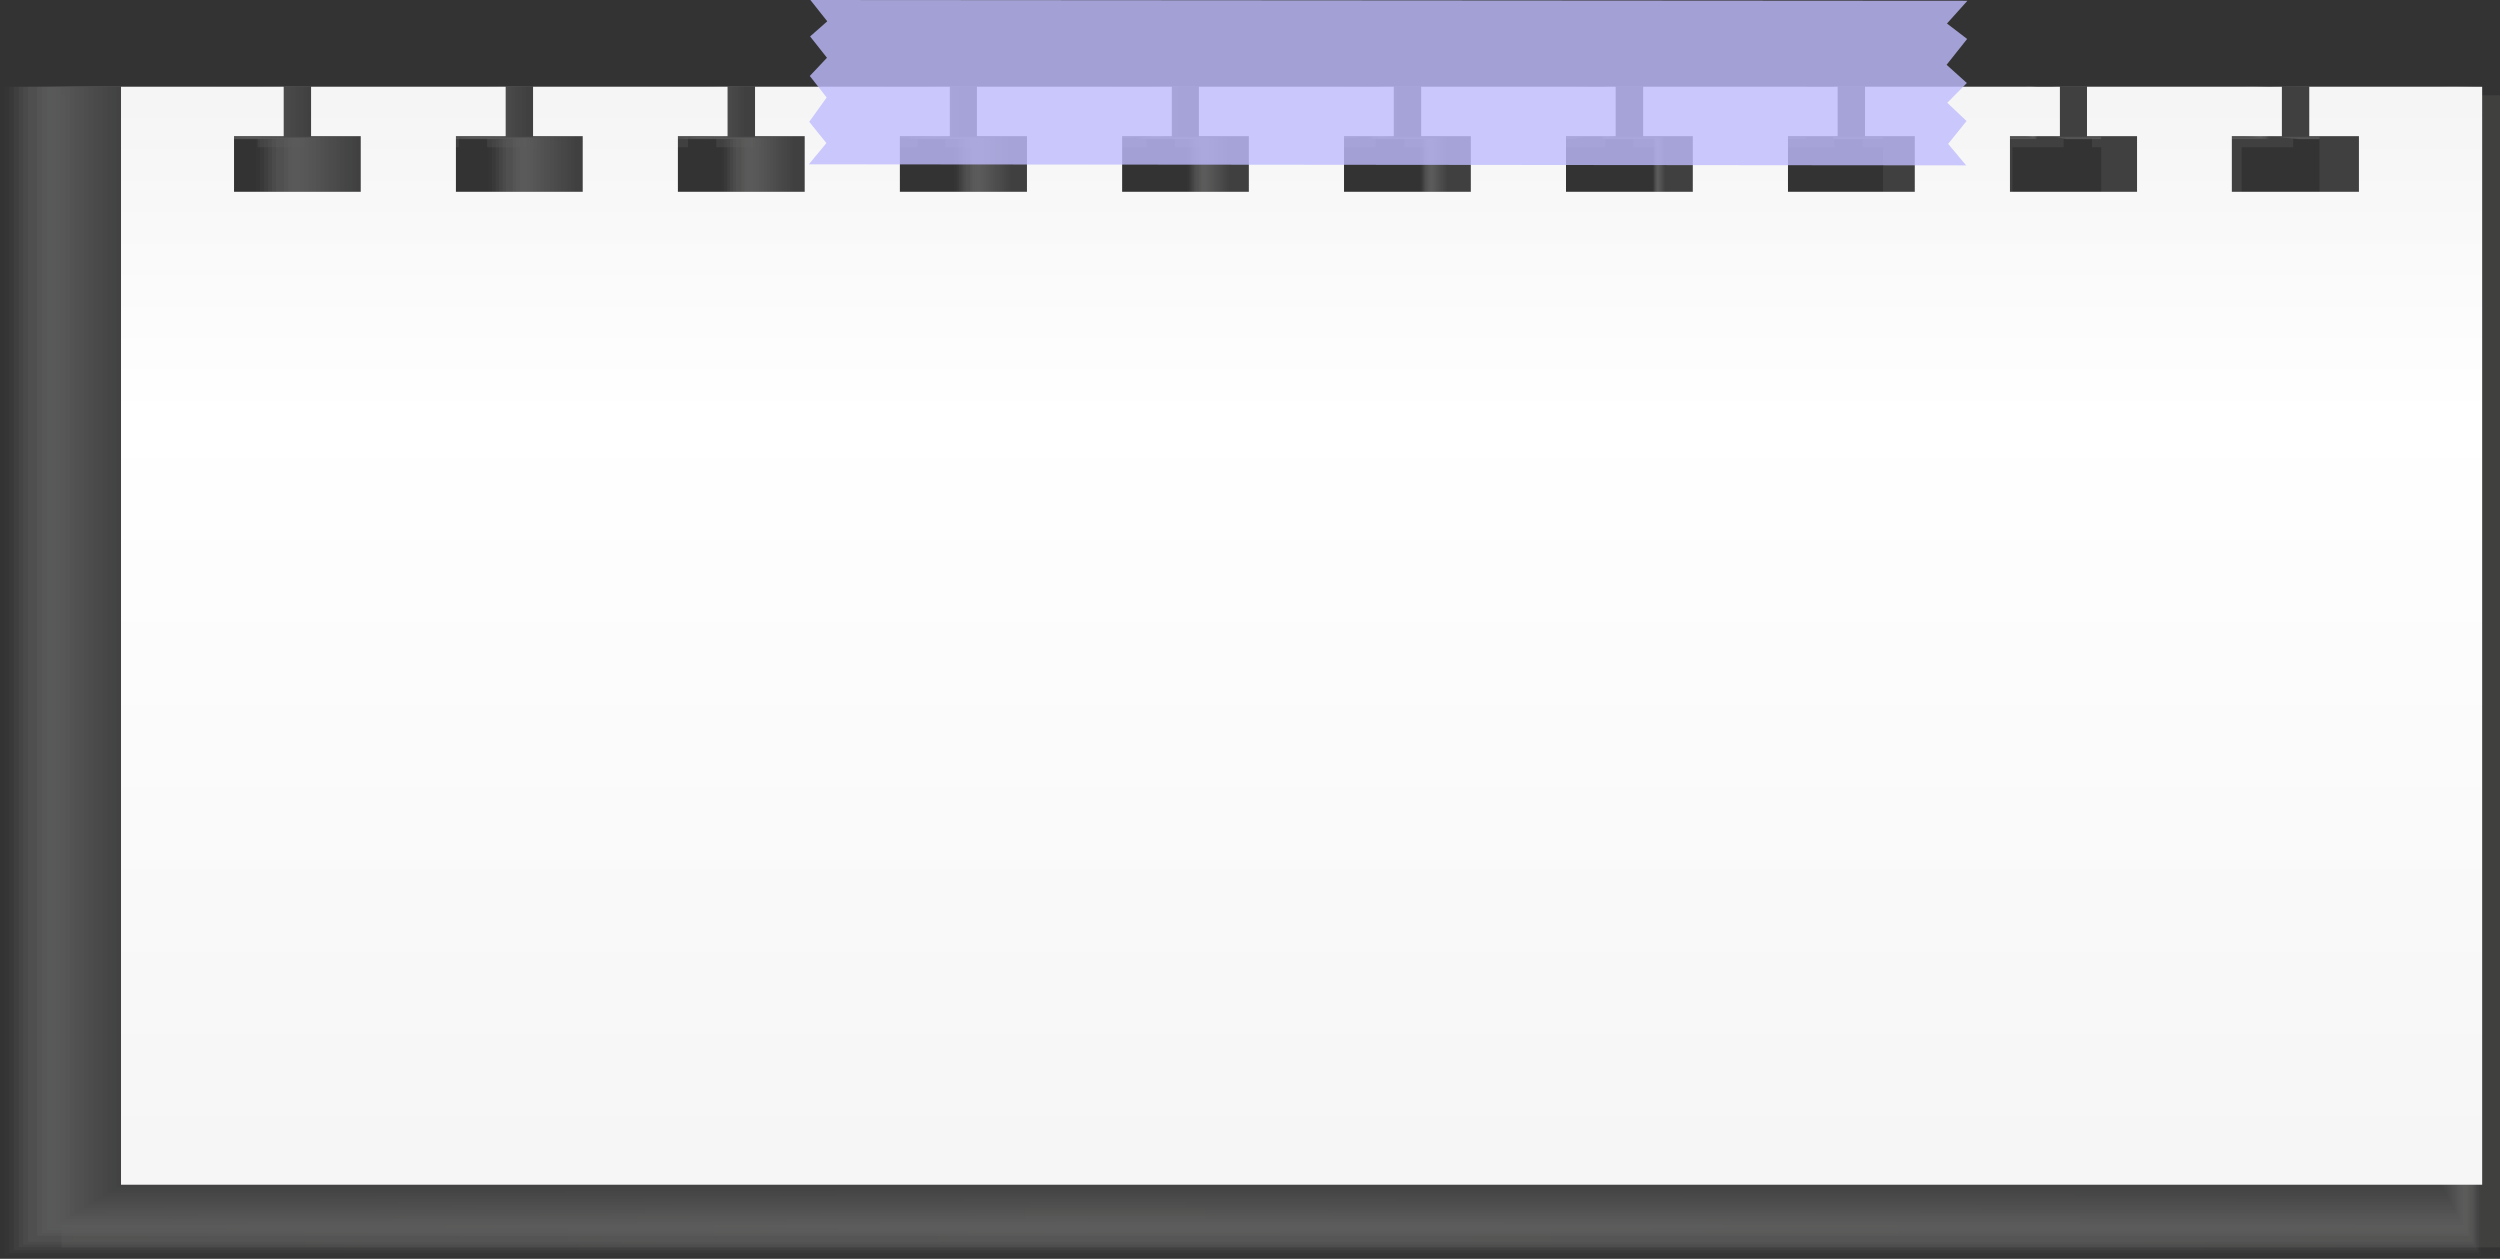 <?xml version="1.0" encoding="UTF-8"?>
<svg id="Layer_2" xmlns="http://www.w3.org/2000/svg" xmlns:xlink="http://www.w3.org/1999/xlink" viewBox="0 0 259.26 130.54">
  <rect x="0" y="0" width="259.26" height="130.54" fill="#333333" stroke="none"/>
  <defs>
    <style>
      .cls-1 {
        fill: #bebcfc;
      }

      .cls-2 {
        fill: url(#linear-gradient-5);
        opacity: .15;
      }

      .cls-2, .cls-3, .cls-4, .cls-5, .cls-6, .cls-7, .cls-8, .cls-9, .cls-10, .cls-11, .cls-12, .cls-13, .cls-14, .cls-15, .cls-16, .cls-17, .cls-18, .cls-19, .cls-20, .cls-21, .cls-22, .cls-23, .cls-24, .cls-25, .cls-26, .cls-27 {
        isolation: isolate;
      }

      .cls-3 {
        fill: url(#linear-gradient-26);
        opacity: .96;
      }

      .cls-4 {
        fill: url(#linear-gradient-17);
        opacity: .62;
      }

      .cls-5 {
        fill: url(#linear-gradient-22);
        opacity: .81;
      }

      .cls-6 {
        fill: url(#linear-gradient-21);
        opacity: .77;
      }

      .cls-7 {
        fill: url(#linear-gradient-25);
        opacity: .92;
      }

      .cls-28 {
        fill: url(#linear-gradient-27);
      }

      .cls-8 {
        fill: url(#linear-gradient-14);
        opacity: .5;
      }

      .cls-9 {
        fill: url(#linear-gradient-16);
        opacity: .58;
      }

      .cls-10 {
        fill: url(#linear-gradient-7);
        opacity: .23;
      }

      .cls-11 {
        fill: url(#linear-gradient-18);
        opacity: .65;
      }

      .cls-12 {
        fill: url(#linear-gradient-13);
        opacity: .46;
      }

      .cls-14 {
        fill: url(#linear-gradient-15);
        opacity: .54;
      }

      .cls-29 {
        fill: #5e5e5e;
      }

      .cls-15 {
        fill: url(#linear-gradient-6);
        opacity: .19;
      }

      .cls-16 {
        fill: url(#linear-gradient-11);
        opacity: .38;
      }

      .cls-17 {
        fill: url(#linear-gradient-19);
        opacity: .69;
      }

      .cls-18 {
        fill: url(#linear-gradient-24);
        opacity: .88;
      }

      .cls-19 {
        fill: url(#linear-gradient-20);
        opacity: .73;
      }

      .cls-20 {
        fill: url(#linear-gradient-12);
        opacity: .42;
      }

      .cls-30 {
        fill: url(#linear-gradient);
        fill-opacity: 0;
      }

      .cls-21 {
        fill: url(#linear-gradient-2);
        opacity: .04;
      }

      .cls-22 {
        fill: url(#linear-gradient-10);
        opacity: .35;
      }

      .cls-23 {
        fill: url(#linear-gradient-23);
        opacity: .85;
      }

      .cls-24 {
        fill: url(#linear-gradient-9);
        opacity: .31;
      }

      .cls-31 {
        mix-blend-mode: multiply;
        opacity: .3;
      }

      .cls-25 {
        fill: url(#linear-gradient-4);
        opacity: .12;
      }

      .cls-26 {
        fill: url(#linear-gradient-8);
        opacity: .27;
      }

      .cls-32 {
        opacity: .8;
      }

      .cls-27 {
        fill: url(#linear-gradient-3);
        opacity: .08;
      }
    </style>
    <linearGradient id="linear-gradient" x1="0" y1="639.48" x2="257.41" y2="639.48" gradientTransform="translate(0 709.25) scale(1 -1)" gradientUnits="userSpaceOnUse">
      <stop offset="0" stop-color="#eeedee"/>
      <stop offset=".42" stop-color="#fff"/>
      <stop offset=".97" stop-color="#f6f6f6"/>
    </linearGradient>
    <linearGradient id="linear-gradient-2" x1=".47" y1="639.63" x2="257.25" y2="639.63" gradientTransform="translate(0 709.25) scale(1 -1)" gradientUnits="userSpaceOnUse">
      <stop offset="0" stop-color="#e9e8e8"/>
      <stop offset=".42" stop-color="#f9f9fa"/>
      <stop offset=".97" stop-color="#f1f0f0"/>
    </linearGradient>
    <linearGradient id="linear-gradient-3" x1=".97" y1="639.78" x2="257.09" y2="639.78" gradientTransform="translate(0 709.25) scale(1 -1)" gradientUnits="userSpaceOnUse">
      <stop offset="0" stop-color="#e3e3e3"/>
      <stop offset=".42" stop-color="#f3f3f3"/>
      <stop offset=".97" stop-color="#eaeaea"/>
    </linearGradient>
    <linearGradient id="linear-gradient-4" x1="1.44" y1="639.92" x2="256.91" y2="639.92" gradientTransform="translate(0 709.25) scale(1 -1)" gradientUnits="userSpaceOnUse">
      <stop offset="0" stop-color="#ddd"/>
      <stop offset=".42" stop-color="#ececec"/>
      <stop offset=".97" stop-color="#e4e4e4"/>
    </linearGradient>
    <linearGradient id="linear-gradient-5" x1="1.94" y1="640.07" x2="256.75" y2="640.07" gradientTransform="translate(0 709.25) scale(1 -1)" gradientUnits="userSpaceOnUse">
      <stop offset="0" stop-color="#d8d9d8"/>
      <stop offset=".42" stop-color="#e6e6e5"/>
      <stop offset=".97" stop-color="#dfdfde"/>
    </linearGradient>
    <linearGradient id="linear-gradient-6" x1="2.4" y1="640.21" x2="256.59" y2="640.21" gradientTransform="translate(0 709.25) scale(1 -1)" gradientUnits="userSpaceOnUse">
      <stop offset="0" stop-color="#d3d3d3"/>
      <stop offset=".42" stop-color="#e0e1e0"/>
      <stop offset=".97" stop-color="#d9d9d8"/>
    </linearGradient>
    <linearGradient id="linear-gradient-7" x1="2.9" y1="640.36" x2="256.41" y2="640.36" gradientTransform="translate(0 709.25) scale(1 -1)" gradientUnits="userSpaceOnUse">
      <stop offset="0" stop-color="#cececd"/>
      <stop offset=".42" stop-color="#dbdada"/>
      <stop offset=".97" stop-color="#d3d3d3"/>
    </linearGradient>
    <linearGradient id="linear-gradient-8" x1="6.39" y1="639.63" x2="259.26" y2="639.63" gradientTransform="translate(0 709.25) scale(1 -1)" gradientUnits="userSpaceOnUse">
      <stop offset="0" stop-color="#c8c7c6"/>
      <stop offset=".42" stop-color="#d3d3d3"/>
      <stop offset=".97" stop-color="#cececd"/>
    </linearGradient>
    <linearGradient id="linear-gradient-9" x1="3.87" y1="640.66" x2="256.09" y2="640.66" gradientTransform="translate(0 709.25) scale(1 -1)" gradientUnits="userSpaceOnUse">
      <stop offset="0" stop-color="#c2c1c1"/>
      <stop offset=".42" stop-color="#cececd"/>
      <stop offset=".97" stop-color="#c8c7c6"/>
    </linearGradient>
    <linearGradient id="linear-gradient-10" x1="4.34" y1="640.81" x2="255.91" y2="640.81" gradientTransform="translate(0 709.25) scale(1 -1)" gradientUnits="userSpaceOnUse">
      <stop offset="0" stop-color="#bcbcbc"/>
      <stop offset=".42" stop-color="#c8c7c6"/>
      <stop offset=".97" stop-color="#c2c1c1"/>
    </linearGradient>
    <linearGradient id="linear-gradient-11" x1="4.84" y1="640.95" x2="255.75" y2="640.95" gradientTransform="translate(0 709.25) scale(1 -1)" gradientUnits="userSpaceOnUse">
      <stop offset="0" stop-color="#b6b7b7"/>
      <stop offset=".42" stop-color="#c2c1c1"/>
      <stop offset=".97" stop-color="#bcbcbb"/>
    </linearGradient>
    <linearGradient id="linear-gradient-12" x1="5.31" y1="641.1" x2="255.59" y2="641.1" gradientTransform="translate(0 709.25) scale(1 -1)" gradientUnits="userSpaceOnUse">
      <stop offset="0" stop-color="#b2b2b2"/>
      <stop offset=".42" stop-color="#bbb"/>
      <stop offset=".97" stop-color="#b5b6b6"/>
    </linearGradient>
    <linearGradient id="linear-gradient-13" x1="5.81" y1="641.25" x2="255.41" y2="641.25" gradientTransform="translate(0 709.25) scale(1 -1)" gradientUnits="userSpaceOnUse">
      <stop offset="0" stop-color="#acacac"/>
      <stop offset=".42" stop-color="#b5b5b5"/>
      <stop offset=".97" stop-color="#b0b0b0"/>
    </linearGradient>
    <linearGradient id="linear-gradient-14" x1="6.28" y1="641.4" x2="255.25" y2="641.4" gradientTransform="translate(0 709.25) scale(1 -1)" gradientUnits="userSpaceOnUse">
      <stop offset="0" stop-color="#a7a6a6"/>
      <stop offset=".42" stop-color="#afafae"/>
      <stop offset=".97" stop-color="#ababab"/>
    </linearGradient>
    <linearGradient id="linear-gradient-15" x1="6.78" y1="641.55" x2="255.09" y2="641.55" gradientTransform="translate(0 709.25) scale(1 -1)" gradientUnits="userSpaceOnUse">
      <stop offset="0" stop-color="#9f9f9f"/>
      <stop offset=".42" stop-color="#a9a8a8"/>
      <stop offset=".97" stop-color="#a4a4a5"/>
    </linearGradient>
    <linearGradient id="linear-gradient-16" x1="7.25" y1="641.7" x2="254.94" y2="641.7" gradientTransform="translate(0 709.25) scale(1 -1)" gradientUnits="userSpaceOnUse">
      <stop offset="0" stop-color="#9a9a9a"/>
      <stop offset=".42" stop-color="#a2a2a1"/>
      <stop offset=".97" stop-color="#9e9e9e"/>
    </linearGradient>
    <linearGradient id="linear-gradient-17" x1="7.75" y1="641.84" x2="254.75" y2="641.84" gradientTransform="translate(0 709.25) scale(1 -1)" gradientUnits="userSpaceOnUse">
      <stop offset="0" stop-color="#959595"/>
      <stop offset=".42" stop-color="#9b9b9b"/>
      <stop offset=".97" stop-color="#989798"/>
    </linearGradient>
    <linearGradient id="linear-gradient-18" x1="8.21" y1="641.98" x2="254.6" y2="641.98" gradientTransform="translate(0 709.25) scale(1 -1)" gradientUnits="userSpaceOnUse">
      <stop offset="0" stop-color="#908f8f"/>
      <stop offset=".42" stop-color="#959595"/>
      <stop offset=".97" stop-color="#939292"/>
    </linearGradient>
    <linearGradient id="linear-gradient-19" x1="8.71" y1="642.13" x2="254.44" y2="642.13" gradientTransform="translate(0 709.25) scale(1 -1)" gradientUnits="userSpaceOnUse">
      <stop offset="0" stop-color="#8b8a8a"/>
      <stop offset=".42" stop-color="#908f8f"/>
      <stop offset=".97" stop-color="#8c8c8c"/>
    </linearGradient>
    <linearGradient id="linear-gradient-20" x1="9.18" y1="642.28" x2="254.25" y2="642.28" gradientTransform="translate(0 709.25) scale(1 -1)" gradientUnits="userSpaceOnUse">
      <stop offset="0" stop-color="#848484"/>
      <stop offset=".42" stop-color="#898989"/>
      <stop offset=".97" stop-color="#868686"/>
    </linearGradient>
    <linearGradient id="linear-gradient-21" x1="9.68" y1="642.43" x2="254.1" y2="642.43" gradientTransform="translate(0 709.25) scale(1 -1)" gradientUnits="userSpaceOnUse">
      <stop offset="0" stop-color="#7f7f7f"/>
      <stop offset=".42" stop-color="#838383"/>
      <stop offset=".97" stop-color="#818181"/>
    </linearGradient>
    <linearGradient id="linear-gradient-22" x1="10.15" y1="642.58" x2="253.94" y2="642.58" gradientTransform="translate(0 709.25) scale(1 -1)" gradientUnits="userSpaceOnUse">
      <stop offset="0" stop-color="#7a7a7a"/>
      <stop offset=".42" stop-color="#7d7d7d"/>
      <stop offset=".97" stop-color="#7c7b7b"/>
    </linearGradient>
    <linearGradient id="linear-gradient-23" x1="10.62" y1="642.72" x2="253.75" y2="642.72" gradientTransform="translate(0 709.25) scale(1 -1)" gradientUnits="userSpaceOnUse">
      <stop offset="0" stop-color="#747474"/>
      <stop offset=".42" stop-color="#777"/>
      <stop offset=".97" stop-color="#767676"/>
    </linearGradient>
    <linearGradient id="linear-gradient-24" x1="11.12" y1="642.87" x2="253.6" y2="642.87" gradientTransform="translate(0 709.25) scale(1 -1)" gradientUnits="userSpaceOnUse">
      <stop offset="0" stop-color="#6f6f6f"/>
      <stop offset=".42" stop-color="#717171"/>
      <stop offset=".97" stop-color="#6f7070"/>
    </linearGradient>
    <linearGradient id="linear-gradient-25" x1="11.59" y1="643.02" x2="253.41" y2="643.02" gradientTransform="translate(0 709.25) scale(1 -1)" gradientUnits="userSpaceOnUse">
      <stop offset="0" stop-color="#686969"/>
      <stop offset=".42" stop-color="#6a6a6a"/>
      <stop offset=".97" stop-color="#6a6a6a"/>
    </linearGradient>
    <linearGradient id="linear-gradient-26" x1="12.09" y1="643.17" x2="253.25" y2="643.17" gradientTransform="translate(0 709.25) scale(1 -1)" gradientUnits="userSpaceOnUse">
      <stop offset="0" stop-color="#646464"/>
      <stop offset=".42" stop-color="#646464"/>
      <stop offset=".97" stop-color="#646464"/>
    </linearGradient>
    <linearGradient id="linear-gradient-27" x1="134.98" y1="724.71" x2="134.98" y2="585.02" xlink:href="#linear-gradient"/>
    <linearGradient id="linear-gradient-28" x1="-145.55" y1="403.82" x2="-122.35" y2="197.46" gradientTransform="translate(298.09 170.15) rotate(-61.39) scale(.75 -.63) skewX(34.15)" gradientUnits="userSpaceOnUse">
      <stop offset=".04" stop-color="#b9e1ea"/>
      <stop offset="1" stop-color="#b6e1f8"/>
    </linearGradient>
  </defs>
  <g id="Layer_1-2" data-name="Layer_1">
    <g class="cls-13">
      <g id="_ëîé_1">
        <g class="cls-31">
          <polygon class="cls-30" points="238.54 9 238.54 14.47 243.98 14.47 243.98 20.63 230.14 20.63 230.14 14.47 235.58 14.47 235.58 9 214.34 9 214.34 14.47 219.77 14.47 219.77 20.63 205.94 20.63 205.94 14.47 211.37 14.47 211.37 9 190.13 9 190.13 14.47 195.57 14.47 195.57 20.63 181.73 20.63 181.73 14.47 187.17 14.47 187.17 9 165.93 9 165.93 14.47 171.36 14.47 171.36 20.63 157.53 20.63 157.53 14.47 162.96 14.47 162.96 9 141.73 9 141.73 14.47 147.16 14.47 147.16 20.63 133.33 20.63 133.33 14.47 138.73 14.47 138.73 9 117.52 9 117.52 14.47 122.96 14.47 122.96 20.63 109.12 20.63 109.12 14.47 114.52 14.47 114.52 9 93.32 9 93.32 14.47 98.75 14.47 98.75 20.63 84.92 20.63 84.92 14.47 90.35 14.47 90.35 9 69.11 9 69.11 14.47 74.55 14.47 74.55 20.63 60.71 20.63 60.71 14.47 66.15 14.47 66.15 9 44.91 9 44.91 14.47 50.34 14.47 50.34 20.63 36.51 20.63 36.51 14.47 41.94 14.47 41.94 9 20.71 9 20.71 14.47 26.14 14.47 26.14 20.63 12.31 20.63 12.31 14.47 17.71 14.47 17.71 9 0 9 0 130.54 257.41 130.54 257.41 9 238.54 9"/>
          <polygon class="cls-21" points="238.42 9 238.42 14.45 243.85 14.45 243.85 20.61 230.05 20.61 230.05 14.45 235.45 14.45 235.45 9 214.28 9 214.28 14.45 219.68 14.45 219.68 20.61 205.91 20.61 205.91 14.45 211.31 14.45 211.31 9 190.13 9 190.13 14.45 195.57 14.45 195.57 20.61 181.76 20.61 181.76 14.45 187.17 14.45 187.17 9 165.99 9 165.99 14.45 171.4 14.45 171.4 20.61 157.62 20.61 157.62 14.45 163.03 14.45 163.03 9 141.85 9 141.85 14.45 147.25 14.45 147.25 20.61 133.45 20.61 133.45 14.45 138.88 14.45 138.88 9 117.71 9 117.71 14.45 123.11 14.45 123.11 20.61 109.31 20.61 109.31 14.45 114.74 14.45 114.74 9 93.57 9 93.57 14.45 98.97 14.45 98.97 20.61 85.17 20.61 85.17 14.45 90.6 14.45 90.6 9 69.43 9 69.43 14.45 74.83 14.45 74.83 20.61 61.03 20.61 61.03 14.45 66.46 14.45 66.46 9 45.28 9 45.28 14.45 50.69 14.45 50.69 20.61 36.88 20.61 36.88 14.45 42.32 14.45 42.32 9 21.11 9 21.11 14.45 26.55 14.45 26.55 20.61 12.74 20.61 12.74 14.45 18.15 14.45 18.15 9 .47 9 .47 130.24 257.25 130.24 257.25 9 238.42 9"/>
          <polygon class="cls-27" points="238.32 9 238.32 14.44 243.7 14.44 243.7 20.57 229.95 20.57 229.95 14.44 235.36 14.44 235.36 9 214.21 9 214.21 14.44 219.62 14.44 219.62 20.57 205.87 20.57 205.87 14.44 211.25 14.44 211.25 9 190.13 9 190.13 14.44 195.54 14.44 195.54 20.57 181.76 20.57 181.76 14.44 187.17 14.44 187.17 9 166.06 9 166.06 14.44 171.46 14.44 171.46 20.57 157.69 20.57 157.69 14.44 163.09 14.44 163.09 9 141.98 9 141.98 14.44 147.38 14.44 147.38 20.57 133.61 20.57 133.61 14.44 139.01 14.44 139.01 9 117.9 9 117.9 14.44 123.3 14.44 123.3 20.57 109.53 20.57 109.53 14.44 114.93 14.44 114.93 9 93.82 9 93.82 14.44 99.22 14.44 99.22 20.57 85.45 20.57 85.45 14.44 90.85 14.44 90.85 9 69.74 9 69.74 14.44 75.11 14.44 75.11 20.57 61.37 20.57 61.37 14.44 66.77 14.44 66.77 9 45.66 9 45.66 14.44 51.03 14.44 51.03 20.57 37.29 20.57 37.29 14.44 42.69 14.44 42.69 9 21.55 9 21.55 14.44 26.95 14.44 26.95 20.57 13.21 20.57 13.21 14.44 18.61 14.44 18.61 9 .97 9 .97 129.94 257.09 129.94 257.09 9 238.32 9"/>
          <polygon class="cls-25" points="238.2 9 238.2 14.44 243.57 14.44 243.57 20.56 229.83 20.56 229.83 14.44 235.23 14.44 235.23 9 214.18 9 214.18 14.44 219.55 14.44 219.55 20.56 205.81 20.56 205.81 14.44 211.22 14.44 211.22 9 190.13 9 190.13 14.44 195.54 14.44 195.54 20.56 181.8 20.56 181.8 14.44 187.2 14.44 187.2 9 166.12 9 166.12 14.44 171.52 14.44 171.52 20.56 157.78 20.56 157.78 14.44 163.15 14.44 163.15 9 142.1 9 142.1 14.44 147.5 14.44 147.5 20.56 133.76 20.56 133.76 14.44 139.13 14.44 139.13 9 118.08 9 118.08 14.44 123.46 14.44 123.46 20.56 109.75 20.56 109.75 14.44 115.12 14.44 115.12 9 94.07 9 94.07 14.44 99.44 14.44 99.44 20.56 85.73 20.56 85.73 14.44 91.1 14.44 91.1 9 70.05 9 70.05 14.44 75.42 14.44 75.42 20.56 61.68 20.56 61.68 14.44 67.08 14.44 67.08 9 46 9 46 14.44 51.41 14.44 51.41 20.56 37.66 20.56 37.66 14.44 43.07 14.44 43.07 9 21.99 9 21.99 14.44 27.39 14.44 27.39 20.56 13.65 20.56 13.65 14.44 19.02 14.44 19.02 9 1.44 9 1.44 129.65 256.91 129.65 256.91 9 238.2 9"/>
          <polygon class="cls-2" points="238.07 9 238.07 14.42 243.45 14.42 243.45 20.52 229.74 20.52 229.74 14.42 235.11 14.42 235.11 9 214.12 9 214.12 14.42 219.49 14.42 219.49 20.52 205.78 20.52 205.78 14.42 211.15 14.42 211.15 9 190.13 9 190.13 14.42 195.51 14.42 195.51 20.52 181.83 20.52 181.83 14.42 187.2 14.42 187.2 9 166.18 9 166.18 14.42 171.55 14.42 171.55 20.52 157.87 20.52 157.87 14.42 163.24 14.42 163.24 9 142.23 9 142.23 14.42 147.6 14.42 147.6 20.52 133.92 20.52 133.92 14.42 139.29 14.42 139.29 9 118.27 9 118.27 14.42 123.64 14.42 123.64 20.52 109.93 20.52 109.93 14.42 115.3 14.42 115.3 9 94.32 9 94.32 14.42 99.69 14.42 99.69 20.52 85.98 20.52 85.98 14.42 91.35 14.42 91.35 9 70.33 9 70.33 14.42 75.7 14.42 75.7 20.52 62.02 20.52 62.02 14.42 67.4 14.42 67.4 9 46.38 9 46.38 14.42 51.75 14.42 51.75 20.52 38.07 20.52 38.07 14.42 43.44 14.42 43.44 9 22.42 9 22.42 14.42 27.8 14.42 27.8 20.52 14.09 20.52 14.09 14.42 19.49 14.42 19.49 9 1.94 9 1.94 129.35 256.75 129.35 256.75 9 238.07 9"/>
          <polygon class="cls-15" points="237.95 9 237.95 14.4 243.32 14.4 243.32 20.49 229.64 20.49 229.64 14.4 235.01 14.4 235.01 9 214.06 9 214.06 14.4 219.4 14.4 219.4 20.49 205.75 20.49 205.75 14.4 211.12 14.4 211.12 9 190.13 9 190.13 14.4 195.51 14.4 195.51 20.49 181.86 20.49 181.86 14.4 187.2 14.4 187.2 9 166.24 9 166.24 14.4 171.61 14.4 171.61 20.49 157.97 20.49 157.97 14.4 163.31 14.4 163.31 9 142.35 9 142.35 14.4 147.72 14.4 147.72 20.49 134.04 20.49 134.04 14.4 139.42 14.4 139.42 9 118.46 9 118.46 14.4 123.8 14.4 123.8 20.49 110.15 20.49 110.15 14.4 115.52 14.4 115.52 9 94.54 9 94.54 14.4 99.91 14.4 99.91 20.49 86.26 20.49 86.26 14.4 91.6 14.4 91.6 9 70.64 9 70.64 14.4 76.02 14.4 76.02 20.49 62.34 20.49 62.34 14.4 67.71 14.4 67.71 9 46.75 9 46.75 14.4 52.12 14.4 52.12 20.49 38.45 20.49 38.45 14.4 43.82 14.4 43.82 9 22.86 9 22.86 14.4 28.2 14.4 28.2 20.49 14.55 20.49 14.55 14.4 19.93 14.4 19.93 9 2.4 9 2.4 129.07 256.59 129.07 256.59 9 237.95 9"/>
          <polygon class="cls-10" points="237.82 9 237.82 14.38 243.16 14.38 243.16 20.47 229.55 20.47 229.55 14.38 234.89 14.38 234.89 9 213.99 9 213.99 14.38 219.34 14.38 219.34 20.47 205.72 20.47 205.72 14.38 211.06 14.38 211.06 9 190.17 9 190.17 14.38 195.51 14.38 195.51 20.47 181.89 20.47 181.89 14.38 187.23 14.38 187.23 9 166.31 9 166.31 14.38 171.68 14.38 171.68 20.47 158.03 20.47 158.03 14.38 163.37 14.38 163.37 9 142.48 9 142.48 14.38 147.82 14.38 147.82 20.47 134.2 20.47 134.2 14.38 139.54 14.38 139.54 9 118.65 9 118.65 14.38 123.99 14.38 123.99 20.47 110.37 20.47 110.37 14.38 115.71 14.38 115.71 9 94.82 9 94.82 14.38 100.16 14.38 100.16 20.47 86.51 20.47 86.51 14.38 91.88 14.38 91.88 9 70.96 9 70.96 14.38 76.3 14.38 76.3 20.47 62.68 20.47 62.68 14.38 68.02 14.38 68.02 9 47.13 9 47.13 14.38 52.47 14.38 52.47 20.47 38.85 20.47 38.85 14.38 44.19 14.38 44.19 9 23.3 9 23.3 14.38 28.64 14.38 28.64 20.47 14.99 20.47 14.99 14.38 20.36 14.38 20.36 9 2.9 9 2.9 128.77 256.41 128.77 256.41 9 237.82 9"/>
          <polygon class="cls-26" points="240.71 9.88 240.71 15.27 246.05 15.27 246.05 21.32 232.47 21.32 232.47 15.27 237.81 15.27 237.81 9.88 216.95 9.88 216.95 15.27 222.29 15.27 222.29 21.32 208.7 21.32 208.7 15.27 214.01 15.27 214.01 9.88 193.18 9.88 193.18 15.27 198.49 15.27 198.49 21.32 184.9 21.32 184.9 15.27 190.24 15.27 190.24 9.88 169.38 9.88 169.38 15.27 174.72 15.27 174.72 21.32 161.14 21.32 161.14 15.27 166.48 15.27 166.48 9.88 145.61 9.88 145.61 15.27 150.96 15.27 150.96 21.32 137.37 21.32 137.37 15.27 142.68 15.27 142.68 9.88 121.85 9.88 121.85 15.27 127.16 15.27 127.16 21.32 113.57 21.32 113.57 15.27 118.91 15.27 118.91 9.88 98.05 9.88 98.05 15.27 103.39 15.27 103.39 21.32 89.8 21.32 89.8 15.27 95.15 15.27 95.15 9.88 74.28 9.88 74.28 15.27 79.62 15.27 79.62 21.32 66.04 21.32 66.04 15.27 71.35 15.27 71.35 9.88 50.52 9.88 50.52 15.27 55.83 15.27 55.83 21.32 42.24 21.32 42.24 15.27 47.58 15.27 47.58 9.88 26.72 9.88 26.72 15.27 32.06 15.27 32.06 21.32 18.47 21.32 18.47 15.27 23.81 15.27 23.81 9.88 6.39 9.88 6.39 129.36 259.26 129.36 259.26 9.88 240.71 9.88"/>
          <polygon class="cls-24" points="237.61 9 237.61 14.37 242.91 14.37 242.91 20.41 229.36 20.41 229.36 14.37 234.67 14.37 234.67 9 213.87 9 213.87 14.37 219.21 14.37 219.21 20.41 205.62 20.41 205.62 14.37 210.97 14.37 210.97 9 190.17 9 190.17 14.37 195.47 14.37 195.47 20.41 181.92 20.41 181.92 14.37 187.23 14.37 187.23 9 166.46 9 166.46 14.37 171.77 14.37 171.77 20.41 158.22 20.41 158.22 14.37 163.53 14.37 163.53 9 142.73 9 142.73 14.37 148.03 14.37 148.03 20.41 134.48 20.41 134.48 14.37 139.82 14.37 139.82 9 119.02 9 119.02 14.37 124.33 14.37 124.33 20.41 110.78 20.41 110.78 14.37 116.09 14.37 116.09 9 95.29 9 95.29 14.37 100.63 14.37 100.63 20.41 87.07 20.41 87.07 14.37 92.38 14.37 92.38 9 71.58 9 71.58 14.37 76.89 14.37 76.89 20.41 63.34 20.41 63.34 14.37 68.65 14.37 68.65 9 47.85 9 47.85 14.37 53.19 14.37 53.19 20.41 39.63 20.41 39.63 14.37 44.94 14.37 44.94 9 24.14 9 24.14 14.37 29.45 14.37 29.45 20.41 15.9 20.41 15.9 14.37 21.24 14.37 21.24 9 3.87 9 3.87 128.17 256.09 128.17 256.09 9 237.61 9"/>
          <polygon class="cls-22" points="237.48 9 237.48 14.35 242.79 14.35 242.79 20.38 229.27 20.38 229.27 14.35 234.58 14.35 234.58 9 213.81 9 213.81 14.35 219.12 14.35 219.12 20.38 205.59 20.38 205.59 14.35 210.9 14.35 210.9 9 190.17 9 190.17 14.35 195.47 14.35 195.47 20.38 181.95 20.38 181.95 14.35 187.26 14.35 187.26 9 166.49 9 166.49 14.35 171.8 14.35 171.8 20.38 158.31 20.38 158.31 14.35 163.59 14.35 163.59 9 142.85 9 142.85 14.35 148.16 14.35 148.16 20.38 134.64 20.38 134.64 14.35 139.95 14.35 139.95 9 119.21 9 119.21 14.35 124.52 14.35 124.52 20.38 110.99 20.38 110.99 14.35 116.27 14.35 116.27 9 95.54 9 95.54 14.35 100.84 14.35 100.84 20.38 87.32 20.38 87.32 14.35 92.63 14.35 92.63 9 71.89 9 71.89 14.35 77.2 14.35 77.2 20.38 63.68 20.38 63.68 14.35 68.99 14.35 68.99 9 48.22 9 48.22 14.35 53.53 14.35 53.53 20.38 40.01 20.38 40.01 14.35 45.32 14.35 45.32 9 24.58 9 24.58 14.35 29.89 14.35 29.89 20.38 16.37 20.38 16.37 14.35 21.67 14.35 21.67 9 4.34 9 4.34 127.87 255.91 127.87 255.91 9 237.48 9"/>
          <polygon class="cls-16" points="237.36 9 237.36 14.33 242.63 14.33 242.63 20.34 229.17 20.34 229.17 14.33 234.45 14.33 234.45 9 213.75 9 213.75 14.33 219.05 14.33 219.05 20.34 205.56 20.34 205.56 14.33 210.87 14.33 210.87 9 190.17 9 190.17 14.33 195.47 14.33 195.47 20.34 181.98 20.34 181.98 14.33 187.26 14.33 187.26 9 166.59 9 166.59 14.33 171.86 14.33 171.86 20.34 158.37 20.34 158.37 14.33 163.68 14.33 163.68 9 142.98 9 142.98 14.33 148.28 14.33 148.28 20.34 134.79 20.34 134.79 14.33 140.07 14.33 140.07 9 119.4 9 119.4 14.33 124.67 14.33 124.67 20.34 111.18 20.34 111.18 14.33 116.49 14.33 116.49 9 95.79 9 95.79 14.33 101.09 14.33 101.09 20.34 87.6 20.34 87.6 14.33 92.88 14.33 92.88 9 72.21 9 72.21 14.33 77.48 14.33 77.48 20.34 63.99 20.34 63.99 14.33 69.3 14.33 69.3 9 48.6 9 48.6 14.33 53.9 14.33 53.9 20.34 40.41 20.34 40.41 14.33 45.69 14.33 45.69 9 25.02 9 25.02 14.33 30.29 14.33 30.29 20.34 16.8 20.34 16.8 14.33 22.11 14.33 22.11 9 4.84 9 4.84 127.59 255.75 127.59 255.75 9 237.36 9"/>
          <polygon class="cls-20" points="237.23 9 237.23 14.33 242.51 14.33 242.51 20.33 229.05 20.33 229.05 14.33 234.33 14.33 234.33 9 213.71 9 213.71 14.33 218.99 14.33 218.99 20.33 205.53 20.33 205.53 14.33 210.81 14.33 210.81 9 190.17 9 190.17 14.33 195.44 14.33 195.44 20.33 182.01 20.33 182.01 14.33 187.29 14.33 187.29 9 166.65 9 166.65 14.33 171.93 14.33 171.93 20.33 158.47 20.33 158.47 14.33 163.74 14.33 163.74 9 143.1 9 143.1 14.33 148.38 14.33 148.38 20.33 134.92 20.33 134.92 14.33 140.2 14.33 140.2 9 119.58 9 119.58 14.33 124.86 14.33 124.86 20.33 111.4 20.33 111.4 14.33 116.68 14.33 116.68 9 96.04 9 96.04 14.33 101.31 14.33 101.31 20.33 87.88 20.33 87.88 14.33 93.13 14.33 93.13 9 72.52 9 72.52 14.33 77.8 14.33 77.8 20.33 64.34 20.33 64.34 14.33 69.61 14.33 69.61 9 48.97 9 48.97 14.33 54.25 14.33 54.25 20.33 40.79 20.33 40.79 14.33 46.07 14.33 46.07 9 25.42 9 25.42 14.33 30.73 14.33 30.73 20.33 17.27 20.33 17.27 14.33 22.55 14.33 22.55 9 5.31 9 5.31 127.3 255.59 127.3 255.59 9 237.23 9"/>
          <polygon class="cls-12" points="237.11 9 237.11 14.31 242.38 14.31 242.38 20.29 228.95 20.29 228.95 14.31 234.23 14.31 234.23 9 213.65 9 213.65 14.31 218.9 14.31 218.9 20.29 205.5 20.29 205.5 14.31 210.75 14.31 210.75 9 190.17 9 190.17 14.31 195.44 14.31 195.44 20.29 182.01 20.29 182.01 14.31 187.29 14.31 187.29 9 166.71 9 166.71 14.31 171.96 14.31 171.96 20.29 158.56 20.29 158.56 14.31 163.81 14.31 163.81 9 143.23 9 143.23 14.31 148.5 14.31 148.5 20.29 135.07 20.29 135.07 14.31 140.35 14.31 140.35 9 119.77 9 119.77 14.31 125.02 14.31 125.02 20.29 111.62 20.29 111.62 14.31 116.87 14.31 116.87 9 96.29 9 96.29 14.31 101.56 14.31 101.56 20.29 88.13 20.29 88.13 14.31 93.41 14.31 93.41 9 72.83 9 72.83 14.31 78.08 14.31 78.08 20.29 64.65 20.29 64.65 14.31 69.93 14.31 69.93 9 49.34 9 49.34 14.31 54.59 14.31 54.59 20.29 41.19 20.29 41.19 14.31 46.47 14.31 46.47 9 25.86 9 25.86 14.31 31.14 14.31 31.14 20.29 17.71 20.29 17.71 14.31 22.99 14.31 22.99 9 5.81 9 5.81 127 255.41 127 255.41 9 237.11 9"/>
          <polygon class="cls-8" points="237.01 9 237.01 14.29 242.26 14.29 242.26 20.26 228.86 20.26 228.86 14.29 234.11 14.29 234.11 9 213.59 9 213.59 14.29 218.84 14.29 218.84 20.26 205.47 20.26 205.47 14.29 210.72 14.29 210.72 9 190.17 9 190.17 14.29 195.44 14.29 195.44 20.26 182.05 20.26 182.05 14.29 187.29 14.29 187.29 9 166.77 9 166.77 14.29 172.02 14.29 172.02 20.26 158.65 20.26 158.65 14.29 163.9 14.29 163.9 9 143.35 9 143.35 14.29 148.6 14.29 148.6 20.26 135.23 20.26 135.23 14.29 140.48 14.29 140.48 9 119.96 9 119.96 14.29 125.21 14.29 125.21 20.26 111.81 20.26 111.81 14.29 117.05 14.29 117.05 9 96.54 9 96.54 14.29 101.78 14.29 101.78 20.26 88.41 20.26 88.41 14.29 93.66 14.29 93.66 9 73.11 9 73.11 14.29 78.36 14.29 78.36 20.26 64.99 20.26 64.99 14.29 70.24 14.29 70.24 9 49.72 9 49.72 14.29 54.97 14.29 54.97 20.26 41.57 20.26 41.57 14.29 46.85 14.29 46.85 9 26.3 9 26.3 14.29 31.54 14.29 31.54 20.26 18.18 20.26 18.18 14.29 23.42 14.29 23.42 9 6.28 9 6.28 126.7 255.25 126.7 255.25 9 237.01 9"/>
          <polygon class="cls-14" points="236.89 9 236.89 14.28 242.1 14.28 242.1 20.24 228.77 20.24 228.77 14.28 234.01 14.28 234.01 9 213.53 9 213.53 14.28 218.77 14.28 218.77 20.24 205.44 20.24 205.44 14.28 210.65 14.28 210.65 9 190.2 9 190.2 14.28 195.41 14.28 195.41 20.24 182.08 20.24 182.08 14.28 187.32 14.28 187.32 9 166.84 9 166.84 14.28 172.05 14.28 172.05 20.24 158.72 20.24 158.72 14.28 163.96 14.28 163.96 9 143.48 9 143.48 14.28 148.72 14.28 148.72 20.24 135.39 20.24 135.39 14.28 140.6 14.28 140.6 9 120.15 9 120.15 14.28 125.36 14.28 125.36 20.24 112.03 20.24 112.03 14.28 117.27 14.28 117.27 9 96.78 9 96.78 14.28 102 14.28 102 20.24 88.66 20.24 88.66 14.28 93.91 14.28 93.91 9 73.42 9 73.42 14.28 78.67 14.28 78.67 20.24 65.34 20.24 65.34 14.28 70.55 14.28 70.55 9 50.09 9 50.09 14.28 55.31 14.28 55.31 20.24 41.97 20.24 41.97 14.28 47.22 14.28 47.22 9 26.73 9 26.73 14.28 31.98 14.28 31.98 20.24 18.61 20.24 18.61 14.28 23.86 14.28 23.86 9 6.78 9 6.78 126.4 255.09 126.4 255.09 9 236.89 9"/>
          <polygon class="cls-9" points="236.76 9 236.76 14.28 241.98 14.28 241.98 20.2 228.67 20.2 228.67 14.28 233.89 14.28 233.89 9 213.46 9 213.46 14.28 218.71 14.28 218.71 20.2 205.38 20.2 205.38 14.28 210.62 14.28 210.62 9 190.2 9 190.2 14.28 195.41 14.28 195.41 20.2 182.11 20.2 182.11 14.28 187.32 14.28 187.32 9 166.9 9 166.9 14.28 172.11 14.28 172.11 20.2 158.81 20.2 158.81 14.28 164.03 14.28 164.03 9 143.6 9 143.6 14.28 148.85 14.28 148.85 20.2 135.51 20.2 135.51 14.28 140.73 14.28 140.73 9 120.3 9 120.3 14.28 125.55 14.28 125.55 20.2 112.24 20.2 112.24 14.28 117.46 14.28 117.46 9 97.03 9 97.03 14.28 102.25 14.28 102.25 20.2 88.95 20.2 88.95 14.28 94.16 14.28 94.16 9 73.74 9 73.74 14.28 78.95 14.28 78.95 20.2 65.65 20.2 65.65 14.28 70.86 14.28 70.86 9 50.44 9 50.44 14.28 55.68 14.28 55.68 20.2 42.38 20.2 42.38 14.28 47.6 14.28 47.6 9 27.17 9 27.17 14.28 32.39 14.28 32.39 20.2 19.08 20.2 19.08 14.28 24.3 14.28 24.3 9 7.25 9 7.25 126.1 254.94 126.1 254.94 9 236.76 9"/>
          <polygon class="cls-4" points="236.64 9 236.64 14.26 241.85 14.26 241.85 20.19 228.58 20.19 228.58 14.26 233.8 14.26 233.8 9 213.4 9 213.4 14.26 218.62 14.26 218.62 20.19 205.34 20.19 205.34 14.26 210.56 14.26 210.56 9 190.2 9 190.2 14.26 195.38 14.26 195.38 20.19 182.11 20.19 182.11 14.26 187.32 14.26 187.32 9 166.96 9 166.96 14.26 172.18 14.26 172.18 20.19 158.9 20.19 158.9 14.26 164.12 14.26 164.12 9 143.73 9 143.73 14.26 148.94 14.26 148.94 20.19 135.67 20.19 135.67 14.26 140.88 14.26 140.88 9 120.52 9 120.52 14.26 125.7 14.26 125.7 20.19 112.43 20.19 112.43 14.26 117.65 14.26 117.65 9 97.28 9 97.28 14.26 102.47 14.26 102.47 20.19 89.23 20.19 89.23 14.26 94.41 14.26 94.41 9 74.05 9 74.05 14.26 79.26 14.26 79.26 20.19 65.99 20.19 65.99 14.26 71.21 14.26 71.21 9 50.81 9 50.81 14.26 56.03 14.26 56.03 20.19 42.76 20.19 42.76 14.26 47.97 14.26 47.97 9 27.61 9 27.61 14.26 32.79 14.26 32.79 20.19 19.52 20.19 19.52 14.26 24.73 14.26 24.73 9 7.75 9 7.75 125.82 254.75 125.82 254.75 9 236.64 9"/>
          <polygon class="cls-11" points="236.51 9 236.51 14.24 241.73 14.24 241.73 20.15 228.49 20.15 228.49 14.24 233.67 14.24 233.67 9 213.37 9 213.37 14.24 218.55 14.24 218.55 20.15 205.31 20.15 205.31 14.24 210.5 14.24 210.5 9 190.2 9 190.2 14.24 195.38 14.24 195.38 20.15 182.14 20.15 182.14 14.24 187.32 14.24 187.32 9 167.02 9 167.02 14.24 172.21 14.24 172.21 20.15 159 20.15 159 14.24 164.18 14.24 164.18 9 143.85 9 143.85 14.24 149.07 14.24 149.07 20.15 135.82 20.15 135.82 14.24 141.01 14.24 141.01 9 120.71 9 120.71 14.24 125.89 14.24 125.89 20.15 112.65 20.15 112.65 14.24 117.83 14.24 117.83 9 97.53 9 97.53 14.24 102.72 14.24 102.72 20.15 89.48 20.15 89.48 14.24 94.66 14.24 94.66 9 74.36 9 74.36 14.24 79.55 14.24 79.55 20.15 66.3 20.15 66.3 14.24 71.52 14.24 71.52 9 51.19 9 51.19 14.24 56.37 14.24 56.37 20.15 43.16 20.15 43.16 14.24 48.35 14.24 48.35 9 28.01 9 28.01 14.24 33.23 14.24 33.23 20.15 19.99 20.15 19.99 14.24 25.17 14.24 25.17 9 8.21 9 8.21 125.52 254.6 125.52 254.6 9 236.51 9"/>
          <polygon class="cls-17" points="236.42 9 236.42 14.22 241.57 14.22 241.57 20.12 228.39 20.12 228.39 14.22 233.58 14.22 233.58 9 213.31 9 213.31 14.22 218.49 14.22 218.49 20.12 205.28 20.12 205.28 14.22 210.47 14.22 210.47 9 190.2 9 190.2 14.22 195.38 14.22 195.38 20.12 182.17 20.12 182.17 14.22 187.35 14.22 187.35 9 167.09 9 167.09 14.22 172.27 14.22 172.27 20.12 159.06 20.12 159.06 14.22 164.24 14.22 164.24 9 143.97 9 143.97 14.22 149.16 14.22 149.16 20.12 135.95 20.12 135.95 14.22 141.13 14.22 141.13 9 120.86 9 120.86 14.22 126.05 14.22 126.05 20.12 112.87 20.12 112.87 14.22 118.02 14.22 118.02 9 97.78 9 97.78 14.22 102.97 14.22 102.97 20.12 89.76 20.12 89.76 14.22 94.94 14.22 94.94 9 74.67 9 74.67 14.22 79.86 14.22 79.86 20.12 66.65 20.12 66.65 14.22 71.83 14.22 71.83 9 51.56 9 51.56 14.22 56.75 14.22 56.75 20.12 43.54 20.12 43.54 14.22 48.72 14.22 48.72 9 28.45 9 28.45 14.22 33.64 14.22 33.64 20.12 20.43 20.12 20.43 14.22 25.61 14.22 25.61 9 8.71 9 8.71 125.23 254.44 125.23 254.44 9 236.42 9"/>
          <polygon class="cls-19" points="236.29 9 236.29 14.22 241.45 14.22 241.45 20.1 228.3 20.1 228.3 14.22 233.45 14.22 233.45 9 213.25 9 213.25 14.22 218.4 14.22 218.4 20.1 205.25 20.1 205.25 14.22 210.4 14.22 210.4 9 190.2 9 190.2 14.22 195.35 14.22 195.35 20.1 182.2 20.1 182.2 14.22 187.35 14.22 187.35 9 167.15 9 167.15 14.22 172.33 14.22 172.33 20.1 159.15 20.1 159.15 14.22 164.31 14.22 164.31 9 144.1 9 144.1 14.22 149.28 14.22 149.28 20.1 136.1 20.1 136.1 14.22 141.26 14.22 141.26 9 121.05 9 121.05 14.22 126.24 14.22 126.24 20.1 113.06 20.1 113.06 14.22 118.24 14.22 118.24 9 98.03 9 98.03 14.22 103.19 14.22 103.19 20.1 90.01 20.1 90.01 14.22 95.19 14.22 95.19 9 74.99 9 74.99 14.22 80.14 14.22 80.14 20.1 66.99 20.1 66.99 14.22 72.14 14.22 72.14 9 51.94 9 51.94 14.22 57.09 14.22 57.09 20.1 43.94 20.1 43.94 14.22 49.1 14.22 49.1 9 28.89 9 28.89 14.22 34.04 14.22 34.04 20.1 20.89 20.1 20.89 14.22 26.05 14.22 26.05 9 9.18 9 9.18 124.93 254.25 124.93 254.25 9 236.29 9"/>
          <polygon class="cls-6" points="236.17 9 236.17 14.21 241.32 14.21 241.32 20.06 228.17 20.06 228.17 14.21 233.36 14.21 233.36 9 213.18 9 213.18 14.21 218.34 14.21 218.34 20.06 205.19 20.06 205.19 14.21 210.37 14.21 210.37 9 190.2 9 190.2 14.21 195.35 14.21 195.35 20.06 182.23 20.06 182.23 14.21 187.39 14.21 187.39 9 167.21 9 167.21 14.21 172.36 14.21 172.36 20.06 159.25 20.06 159.25 14.21 164.4 14.21 164.4 9 144.22 9 144.22 14.21 149.38 14.21 149.38 20.06 136.26 20.06 136.26 14.21 141.41 14.21 141.41 9 121.24 9 121.24 14.21 126.39 14.21 126.39 20.06 113.27 20.06 113.27 14.21 118.43 14.21 118.43 9 98.25 9 98.25 14.21 103.44 14.21 103.44 20.06 90.29 20.06 90.29 14.21 95.44 14.21 95.44 9 75.3 9 75.3 14.21 80.45 14.21 80.45 20.06 67.3 20.06 67.3 14.21 72.46 14.21 72.46 9 52.31 9 52.31 14.21 57.47 14.21 57.47 20.06 44.32 20.06 44.32 14.21 49.47 14.21 49.47 9 29.33 9 29.33 14.21 34.48 14.21 34.48 20.06 21.33 20.06 21.33 14.21 26.48 14.21 26.48 9 9.68 9 9.68 124.63 254.1 124.63 254.1 9 236.17 9"/>
          <polygon class="cls-5" points="236.04 9 236.04 14.19 241.2 14.19 241.2 20.03 228.08 20.03 228.08 14.19 233.23 14.19 233.23 9 213.12 9 213.12 14.19 218.27 14.19 218.27 20.03 205.16 20.03 205.16 14.19 210.31 14.19 210.31 9 190.2 9 190.2 14.19 195.35 14.19 195.35 20.03 182.23 20.03 182.23 14.19 187.39 14.19 187.39 9 167.27 9 167.27 14.19 172.43 14.19 172.43 20.03 159.34 20.03 159.34 14.19 164.46 14.19 164.46 9 144.35 9 144.35 14.19 149.5 14.19 149.5 20.03 136.39 20.03 136.39 14.19 141.54 14.19 141.54 9 121.43 9 121.43 14.19 126.58 14.19 126.58 20.03 113.49 20.03 113.49 14.19 118.62 14.19 118.62 9 98.53 9 98.53 14.19 103.66 14.19 103.66 20.03 90.57 20.03 90.57 14.19 95.69 14.19 95.69 9 75.58 9 75.58 14.19 80.73 14.19 80.73 20.03 67.65 20.03 67.65 14.19 72.77 14.19 72.77 9 52.66 9 52.66 14.19 57.81 14.19 57.81 20.03 44.72 20.03 44.72 14.19 49.84 14.19 49.84 9 29.76 9 29.76 14.19 34.89 14.19 34.89 20.03 21.8 20.03 21.8 14.19 26.92 14.19 26.92 9 10.15 9 10.15 124.33 253.94 124.33 253.94 9 236.04 9"/>
          <polygon class="cls-23" points="235.92 9 235.92 14.17 241.07 14.17 241.07 20.01 227.99 20.01 227.99 14.17 233.11 14.17 233.11 9 213.06 9 213.06 14.17 218.18 14.17 218.18 20.01 205.13 20.01 205.13 14.17 210.25 14.17 210.25 9 190.2 9 190.2 14.17 195.35 14.17 195.35 20.01 182.26 20.01 182.26 14.17 187.39 14.17 187.39 9 167.34 9 167.34 14.17 172.49 14.17 172.49 20.01 159.4 20.01 159.4 14.17 164.52 14.17 164.52 9 144.47 9 144.47 14.17 149.63 14.17 149.63 20.01 136.54 20.01 136.54 14.17 141.66 14.17 141.66 9 121.61 9 121.61 14.17 126.77 14.17 126.77 20.01 113.68 20.01 113.68 14.17 118.8 14.17 118.8 9 98.75 9 98.75 14.17 103.91 14.17 103.91 20.01 90.82 20.01 90.82 14.17 95.94 14.17 95.94 9 75.89 9 75.89 14.17 81.04 14.17 81.04 20.01 67.96 20.01 67.96 14.17 73.08 14.17 73.08 9 53.03 9 53.03 14.17 58.18 14.17 58.18 20.01 45.1 20.01 45.1 14.17 50.22 14.17 50.22 9 30.17 9 30.17 14.17 35.29 14.17 35.29 20.01 22.24 20.01 22.24 14.17 27.36 14.17 27.36 9 10.62 9 10.62 124.05 253.75 124.05 253.75 9 235.92 9"/>
          <polygon class="cls-18" points="235.83 9 235.83 14.15 240.92 14.15 240.92 19.98 227.89 19.98 227.89 14.15 233.01 14.15 233.01 9 213 9 213 14.15 218.12 14.15 218.12 19.98 205.09 19.98 205.09 14.15 210.22 14.15 210.22 9 190.2 9 190.2 14.15 195.32 14.15 195.32 19.98 182.3 19.98 182.3 14.15 187.42 14.15 187.42 9 167.4 9 167.4 14.15 172.52 14.15 172.52 19.98 159.5 19.98 159.5 14.15 164.62 14.15 164.62 9 144.6 9 144.6 14.15 149.72 14.15 149.72 19.98 136.7 19.98 136.7 14.15 141.82 14.15 141.82 9 121.8 9 121.8 14.15 126.92 14.15 126.92 19.98 113.9 19.98 113.9 14.15 118.99 14.15 118.99 9 99 9 99 14.15 104.12 14.15 104.12 19.98 91.1 19.98 91.1 14.15 96.19 14.15 96.19 9 76.2 9 76.2 14.15 81.33 14.15 81.33 19.98 68.3 19.98 68.3 14.15 73.39 14.15 73.39 9 53.41 9 53.41 14.15 58.53 14.15 58.53 19.98 45.5 19.98 45.5 14.15 50.59 14.15 50.59 9 30.61 9 30.61 14.15 35.73 14.15 35.73 19.98 22.7 19.98 22.7 14.15 27.8 14.15 27.8 9 11.12 9 11.12 123.75 253.6 123.75 253.6 9 235.83 9"/>
          <polygon class="cls-7" points="235.7 9 235.7 14.15 240.79 14.15 240.79 19.96 227.8 19.96 227.8 14.15 232.89 14.15 232.89 9 212.96 9 212.96 14.15 218.05 14.15 218.05 19.96 205.06 19.96 205.06 14.15 210.15 14.15 210.15 9 190.23 9 190.23 14.15 195.32 14.15 195.32 19.96 182.33 19.96 182.33 14.15 187.42 14.15 187.42 9 167.49 9 167.49 14.15 172.58 14.15 172.58 19.96 159.59 19.96 159.59 14.15 164.68 14.15 164.68 9 144.72 9 144.72 14.15 149.85 14.15 149.85 19.96 136.85 19.96 136.85 14.15 141.94 14.15 141.94 9 121.99 9 121.99 14.15 127.11 14.15 127.11 19.96 114.12 19.96 114.12 14.15 119.21 14.15 119.21 9 99.25 9 99.25 14.15 104.34 14.15 104.34 19.96 91.35 19.96 91.35 14.15 96.47 14.15 96.47 9 76.52 9 76.52 14.15 81.61 14.15 81.61 19.96 68.61 19.96 68.61 14.15 73.74 14.15 73.74 9 53.78 9 53.78 14.15 58.87 14.15 58.87 19.96 45.88 19.96 45.88 14.15 50.97 14.15 50.97 9 31.04 9 31.04 14.15 36.13 14.15 36.13 19.96 23.14 19.96 23.14 14.15 28.23 14.15 28.23 9 11.59 9 11.59 123.46 253.41 123.46 253.41 9 235.7 9"/>
          <polygon class="cls-3" points="235.58 9 235.58 14.14 240.67 14.14 240.67 19.92 227.71 19.92 227.71 14.14 232.8 14.14 232.8 9 212.9 9 212.9 14.14 217.99 14.14 217.99 19.92 205.03 19.92 205.03 14.14 210.12 14.14 210.12 9 190.23 9 190.23 14.14 195.29 14.14 195.29 19.92 182.36 19.92 182.36 14.14 187.42 14.14 187.42 9 167.55 9 167.55 14.14 172.61 14.14 172.61 19.92 159.65 19.92 159.65 14.14 164.74 14.14 164.74 9 144.85 9 144.85 14.14 149.94 14.14 149.94 19.92 136.98 19.92 136.98 14.14 142.07 14.14 142.07 9 122.18 9 122.18 14.14 127.27 14.14 127.27 19.92 114.31 19.92 114.31 14.14 119.4 14.14 119.4 9 99.5 9 99.5 14.14 104.59 14.14 104.59 19.92 91.63 19.92 91.63 14.14 96.72 14.14 96.72 9 76.83 9 76.83 14.14 81.92 14.14 81.92 19.92 68.96 19.92 68.96 14.14 74.05 14.14 74.05 9 54.15 9 54.15 14.14 59.25 14.14 59.25 19.92 46.28 19.92 46.28 14.14 51.38 14.14 51.38 9 31.48 9 31.48 14.14 36.57 14.14 36.57 19.92 23.61 19.92 23.61 14.14 28.67 14.14 28.67 9 12.09 9 12.09 123.16 253.25 123.16 253.25 9 235.58 9"/>
          <polygon class="cls-29" points="235.45 9 235.45 14.12 240.54 14.12 240.54 19.89 227.61 19.89 227.61 14.12 232.67 14.12 232.67 9 212.84 9 212.84 14.12 217.9 14.12 217.9 19.89 205 19.89 205 14.12 210.06 14.12 210.06 9 190.23 9 190.23 14.12 195.29 14.12 195.29 19.89 182.36 19.89 182.36 14.12 187.45 14.12 187.45 9 167.62 9 167.62 14.12 172.68 14.12 172.68 19.89 159.75 19.89 159.75 14.12 164.81 14.12 164.81 9 144.97 9 144.97 14.12 150.06 14.12 150.06 19.89 137.14 19.89 137.14 14.12 142.19 14.12 142.19 9 122.36 9 122.36 14.12 127.45 14.12 127.45 19.89 114.52 19.89 114.52 14.12 119.58 14.12 119.58 9 99.75 9 99.75 14.12 104.81 14.12 104.81 19.89 91.91 19.89 91.91 14.12 96.97 14.12 96.97 9 77.14 9 77.14 14.12 82.2 14.12 82.2 19.89 69.27 19.89 69.27 14.12 74.36 14.12 74.36 9 54.53 9 54.53 14.12 59.59 14.12 59.59 19.89 46.66 19.89 46.66 14.12 51.75 14.12 51.75 9 31.89 9 31.89 14.12 36.98 14.12 36.98 19.89 24.05 19.89 24.05 14.12 29.11 14.12 29.11 9 12.55 9 12.55 122.86 253.1 122.86 253.1 9 235.45 9"/>
        </g>
        <polygon class="cls-28" points="239.48 9 239.48 14.12 244.63 14.12 244.63 19.89 231.45 19.89 231.45 14.12 236.64 14.12 236.64 9 216.43 9 216.43 14.12 221.62 14.12 221.62 19.89 208.44 19.89 208.44 14.12 213.62 14.12 213.62 9 193.41 9 193.41 14.12 198.57 14.12 198.57 19.89 185.42 19.89 185.42 14.12 190.57 14.12 190.57 9 170.4 9 170.4 14.12 175.55 14.12 175.55 19.89 162.4 19.89 162.4 14.12 167.55 14.12 167.55 9 147.38 9 147.38 14.12 152.53 14.12 152.53 19.89 139.38 19.89 139.38 14.12 144.54 14.12 144.54 9 124.33 9 124.33 14.12 129.51 14.12 129.51 19.89 116.37 19.89 116.37 14.12 121.52 14.12 121.52 9 101.31 9 101.31 14.12 106.5 14.12 106.5 19.89 93.32 19.89 93.32 14.12 98.5 14.12 98.5 9 78.3 9 78.3 14.12 83.45 14.12 83.45 19.89 70.3 19.89 70.3 14.12 75.45 14.12 75.45 9 55.28 9 55.28 14.12 60.43 14.12 60.43 19.89 47.28 19.89 47.28 14.12 52.44 14.12 52.44 9 32.26 9 32.26 14.12 37.41 14.12 37.41 19.89 24.27 19.89 24.27 14.12 29.42 14.12 29.42 9 12.55 9 12.55 122.86 257.41 122.86 257.41 9 239.48 9"/>
        <g id="green_2">
          <g class="cls-32">
            <polygon class="cls-1" points="83.88 17.04 85.7 14.84 83.92 12.63 85.73 10.11 83.98 7.88 85.76 5.99 84.01 3.78 85.79 2.21 84.04 0 204.03 .08 201.91 2.44 204 4.04 201.87 6.72 203.97 8.61 201.94 10.66 203.94 12.55 202.03 14.92 203.9 17.15 83.88 17.04"/>
          </g>
        </g>
      </g>
    </g>
  </g>
</svg>